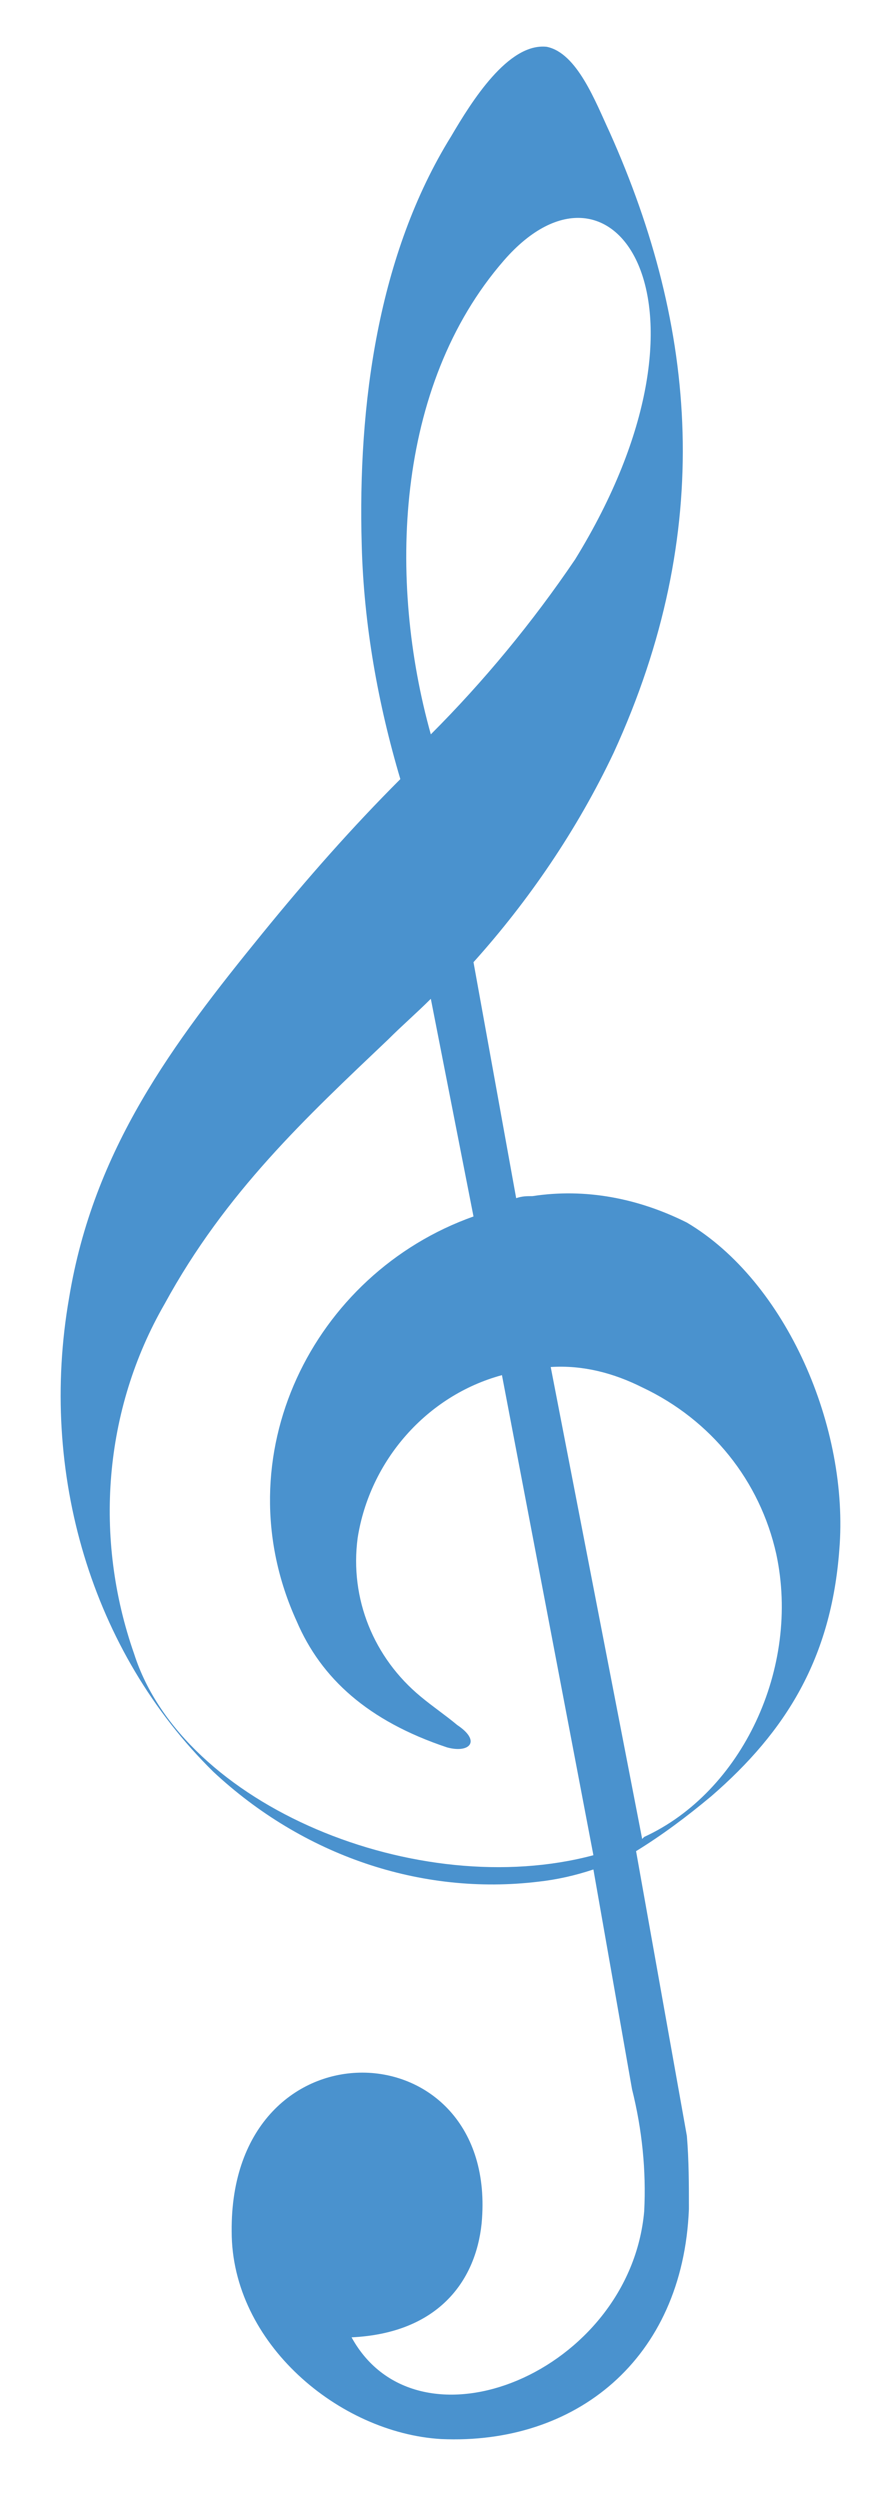 <?xml version="1.0" encoding="utf-8"?>
<!-- Generator: Adobe Illustrator 26.0.2, SVG Export Plug-In . SVG Version: 6.00 Build 0)  -->
<svg version="1.1" id="Layer_1" xmlns="http://www.w3.org/2000/svg" xmlns:xlink="http://www.w3.org/1999/xlink" x="0px" y="0px"
	 viewBox="0 0 43.5 122.9" style="enable-background:new 0 0 43.5 122.9;" xml:space="preserve">
<style type="text/css">
	.st0{fill-rule:evenodd;clip-rule:evenodd;fill:#4A92CE;}
</style>
<path class="st0" d="M12.9,45.9c2.2-2.7,4.4-5.2,6.8-7.6c-1.1-3.7-1.8-7.6-1.9-11.5c-0.2-6.9,0.8-14.3,4.4-20.1
	c1-1.7,2.8-4.6,4.7-4.4C28.4,2.6,29.3,5,30,6.5c4.3,9.6,5.2,19.6,0.2,30.5c-1.8,3.8-4.2,7.3-6.9,10.3l2.1,11.6
	c0.3-0.1,0.5-0.1,0.8-0.1c2.6-0.4,5.2,0.1,7.6,1.3c4.9,2.9,8,10.1,7.5,16.1c-0.4,5.3-2.6,8.9-6.3,12.1c-1.2,1-2.4,1.9-3.7,2.7
	l2.5,14c0.1,1.2,0.1,2.4,0.1,3.6c-0.3,7.4-5.6,11.6-12.2,11.3c-5-0.3-10.3-4.7-10.3-10.2c-0.1-10.6,13.2-10.1,12.3-0.4
	c-0.3,2.9-2.2,5.4-6.4,5.6c3.3,6,13.7,1.7,14.4-6.2c0.1-2-0.1-4-0.6-6l-1.9-10.8c-0.9,0.3-1.8,0.5-2.7,0.6c-5.8,0.7-11.6-1.3-16-5.4
	c-6-5.9-8.6-14.7-7.1-23.3C4.6,56.5,8.5,51.3,12.9,45.9z M21.2,36.1c-2.1-7.5-1.8-17.1,3.6-23.3s11.2,2.2,3.5,14.7
	C26.2,30.6,23.8,33.5,21.2,36.1L21.2,36.1z M21.2,49.1c-0.7,0.7-1.4,1.3-2.1,2c-4,3.8-8,7.5-11,13c-3,5.2-3.5,11.5-1.5,17.2
	c2.4,7.5,14,12.2,22.6,9.9l-4.5-23.6c-3.7,1-6.5,4.2-7.1,8c-0.4,3,0.8,5.9,3.1,7.8c0.6,0.5,1.2,0.9,1.8,1.4c1.2,0.8,0.6,1.4-0.5,1.1
	c-3.9-1.3-6.2-3.4-7.4-6.2c-3.7-8.1,0.8-17.1,8.7-19.9L21.2,49.1L21.2,49.1z M31.6,90.4l-4.5-23.2c1.6-0.1,3.1,0.3,4.5,1
	c3.4,1.6,5.8,4.6,6.6,8.2c1.2,5.6-1.7,11.7-6.5,13.9L31.6,90.4L31.6,90.4z"/>
</svg>
